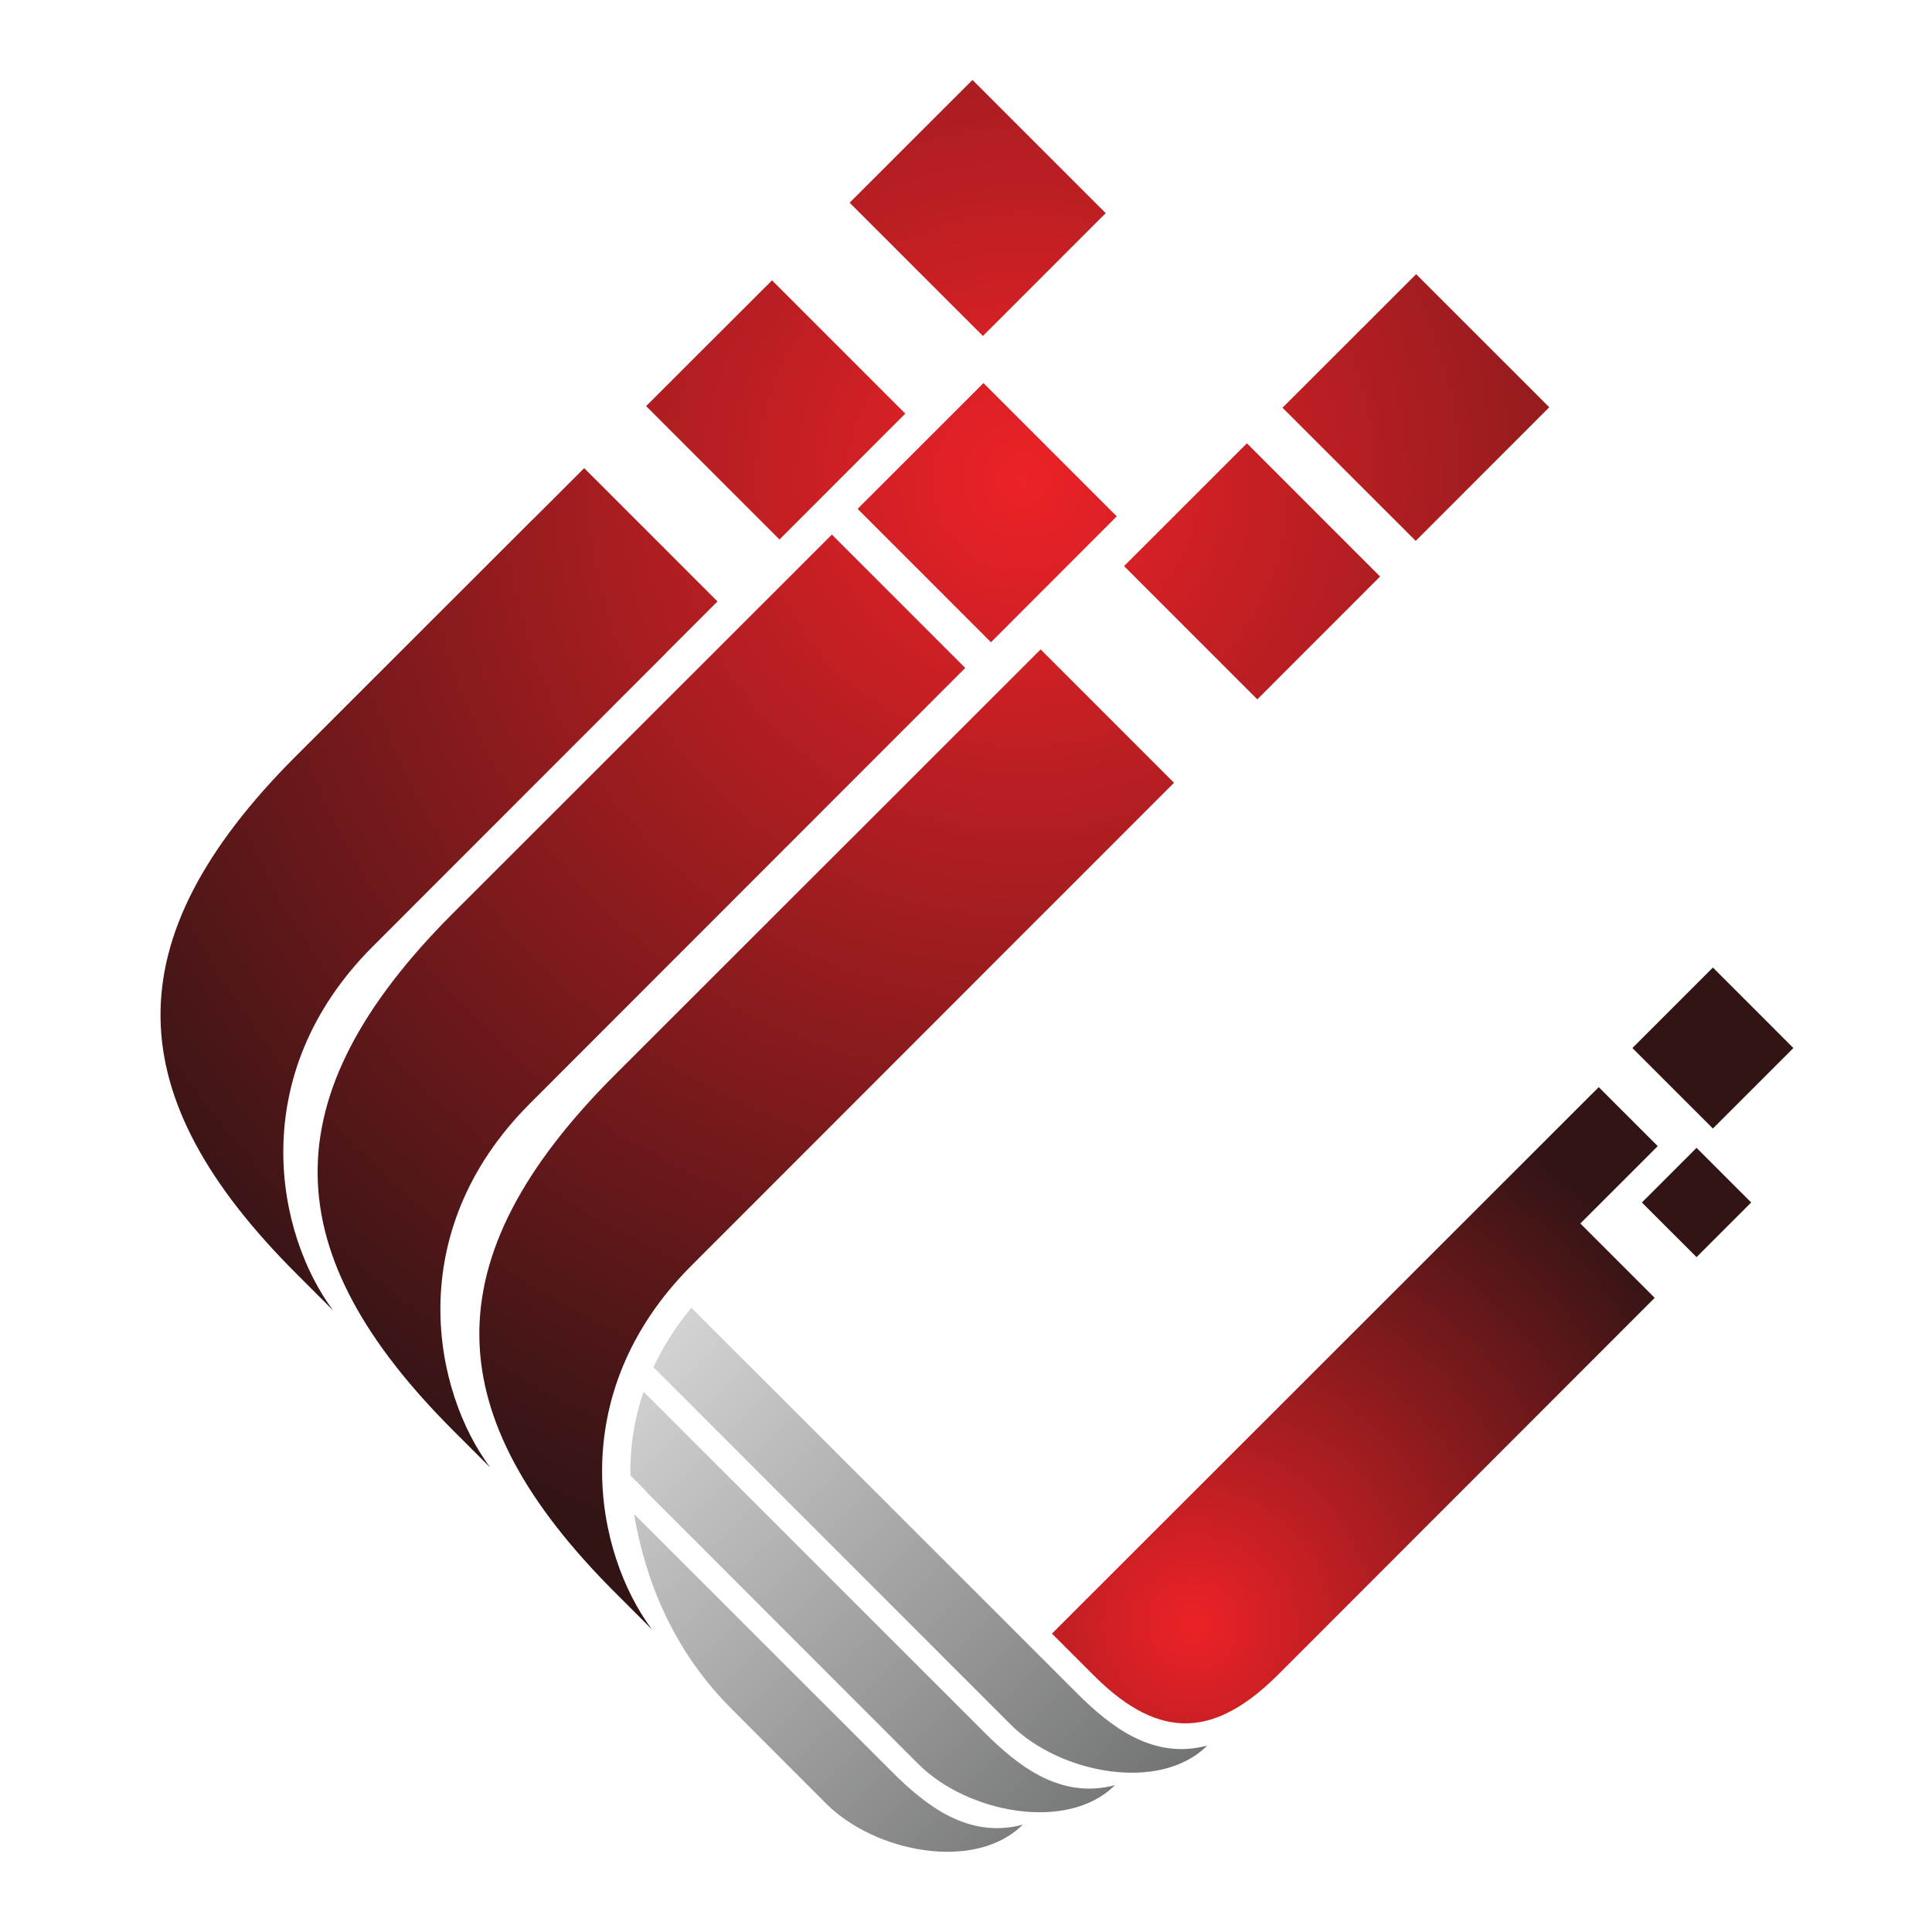 <?xml version="1.0" encoding="UTF-8" standalone="no"?>
<svg
   xmlns:dc="http://purl.org/dc/elements/1.1/"
   xmlns:cc="http://creativecommons.org/ns#"
   xmlns:rdf="http://www.w3.org/1999/02/22-rdf-syntax-ns#"
   xmlns:svg="http://www.w3.org/2000/svg"
   xmlns="http://www.w3.org/2000/svg"
   viewBox="0 0 120 120"
   height="120"
   width="120"
   xml:space="preserve"
   id="svg4336"
   version="1.1"><defs
     id="defs4340"><radialGradient
       id="radialGradient4362"
       spreadMethod="pad"
       gradientTransform="matrix(27.154,0,0,-27.154,139.198,65.775)"
       gradientUnits="userSpaceOnUse"
       r="1"
       cy="0"
       cx="0"
       fy="0"
       fx="0"><stop
         id="stop4358"
         offset="0"
         style="stop-opacity:1;stop-color:#ec2227" /><stop
         id="stop4360"
         offset="1"
         style="stop-opacity:1;stop-color:#321415" /></radialGradient><radialGradient
       id="radialGradient4382"
       spreadMethod="pad"
       gradientTransform="matrix(52.007,0,0,-52.007,131.217,119)"
       gradientUnits="userSpaceOnUse"
       r="1"
       cy="0"
       cx="0"
       fy="0"
       fx="0"><stop
         id="stop4378"
         offset="0"
         style="stop-opacity:1;stop-color:#ec2227" /><stop
         id="stop4380"
         offset="1"
         style="stop-opacity:1;stop-color:#321415" /></radialGradient><linearGradient
       id="linearGradient4402"
       spreadMethod="pad"
       gradientTransform="matrix(-30.97,30.97,30.97,30.97,139.126,50.673)"
       gradientUnits="userSpaceOnUse"
       y2="0"
       x2="1"
       y1="0"
       x1="0"><stop
         id="stop4398"
         offset="0"
         style="stop-opacity:1;stop-color:#5f6060" /><stop
         id="stop4400"
         offset="1"
         style="stop-opacity:1;stop-color:#e5e6e5" /></linearGradient><linearGradient
       id="linearGradient4424"
       spreadMethod="pad"
       gradientTransform="matrix(55.687,0,0,-55.687,129.988,22.378)"
       gradientUnits="userSpaceOnUse"
       y2="0"
       x2="1"
       y1="0"
       x1="0"><stop
         id="stop4418"
         offset="0"
         style="stop-opacity:1;stop-color:#027bc1" /><stop
         id="stop4420"
         offset="0.818"
         style="stop-opacity:1;stop-color:#1fc4f4" /><stop
         id="stop4422"
         offset="1"
         style="stop-opacity:1;stop-color:#1fc4f4" /></linearGradient><linearGradient
       id="linearGradient4448"
       spreadMethod="pad"
       gradientTransform="matrix(58.192,0,0,-58.192,5.048,22.378)"
       gradientUnits="userSpaceOnUse"
       y2="0"
       x2="1"
       y1="0"
       x1="0"><stop
         id="stop4440"
         offset="0"
         style="stop-opacity:1;stop-color:#1c407d" /><stop
         id="stop4442"
         offset="0.1"
         style="stop-opacity:1;stop-color:#1c407d" /><stop
         id="stop4444"
         offset="0.503"
         style="stop-opacity:1;stop-color:#027bc1" /><stop
         id="stop4446"
         offset="1"
         style="stop-opacity:1;stop-color:#027bc1" /></linearGradient><clipPath
       id="clipPath4458"
       clipPathUnits="userSpaceOnUse"><path
         id="path4456"
         d="M 0,140.382 H 265 V 0 H 0 Z" /></clipPath></defs><g
     transform="matrix(1.333,0,0,-1.333,-111.462,188.616)"
     id="g4344"><g
       id="g4346"><g
         id="g4348"><g
           id="g4354"><g
             id="g4356"><path
               id="path4364"
               style="fill:url(#radialGradient4362);stroke:none"
               d="m 159.68,92.663 3.751,-3.75 3.75,3.75 -3.75,3.751 z m -27.046,-27.284 1.956,-1.956 c 3.14,-3.14 5.724,-2.819 8.628,0.087 v 0 l 17.501,17.514 -3.464,3.464 3.606,3.605 -2.748,2.749 z m 27.488,20.088 2.547,-2.546 2.546,2.546 -2.546,2.546 z" /></g></g></g></g><g
       id="g4366"><g
         id="g4368"><g
           id="g4374"><g
             id="g4376"><path
               id="path4384"
               style="fill:url(#radialGradient4382);stroke:none"
               d="m 123.206,132.052 6.211,-6.21 5.721,5.724 -6.207,6.207 z m 20.17,-9.552 6.207,-6.206 6.223,6.227 -6.203,6.201 z m -29.652,0.075 6.215,-6.215 5.861,5.865 -6.21,6.21 z m 9.854,-4.788 6.214,-6.215 5.861,5.866 -6.21,6.21 z m 12.416,-2.667 6.209,-6.21 5.721,5.724 -6.206,6.207 z m -27.561,2.161 -0.004,0.003 -11.02,-11.013 C 88.781,97.642 89.207,90.369 97.41,82.167 v 0 l 1.733,-1.733 c -2.623,3.5 -4.191,10.926 1.848,16.966 v 0 l 13.657,13.664 -0.003,0.004 2.404,2.405 -6.211,6.211 z m 7.318,-7.318 -0.001,0.001 -11.02,-11.013 c -8.63,-8.629 -8.202,-15.903 0,-24.104 v 0 l 1.733,-1.734 c -2.623,3.5 -4.191,10.927 1.848,16.966 v 0 l 13.658,13.666 h -10e-4 l 6.626,6.629 -6.215,6.215 z m 14.401,-0.678 -4.052,-4.05 -2.814,-2.814 -0.001,10e-4 -11.021,-11.013 c -8.628,-8.629 -8.201,-15.903 0.001,-24.104 v 0 l 1.733,-1.734 c -2.623,3.5 -4.192,10.927 1.848,16.966 v 0 l 13.658,13.666 h -0.001 l 2.814,2.815 0.001,-0.002 6.003,6.007 -6.215,6.215 z" /></g></g></g></g><g
       id="g4386"><g
         id="g4388"><g
           id="g4394"><g
             id="g4396"><path
               id="path4404"
               style="fill:url(#linearGradient4402);stroke:none"
               d="M 114.065,77.791 130.71,61.14 c 2.279,-2.28 6.954,-3.184 9.159,-0.979 v 0 c -2.543,-0.682 -4.539,0.909 -6.085,2.456 v 0 l -17.952,17.946 c -0.753,-0.909 -1.332,-1.839 -1.767,-2.772 m -1.007,-3.589 c -0.054,-0.493 -0.074,-0.978 -0.067,-1.454 v 0 l 0.616,-0.616 0.054,-0.06 0.127,-0.145 12.623,-12.629 c 2.28,-2.279 6.955,-3.185 9.16,-0.98 v 0 c -2.544,-0.681 -4.538,0.91 -6.085,2.456 v 0 L 113.604,76.65 c -0.282,-0.825 -0.459,-1.645 -0.546,-2.448 m 4.64,-12.325 4.415,-4.421 c 2.281,-2.279 6.954,-3.185 9.159,-0.98 v 0 c -2.543,-0.681 -4.537,0.911 -6.084,2.456 v 0 L 113.16,70.953 c 0.531,-3.105 1.807,-6.342 4.538,-9.076" /></g></g></g></g></g></svg>